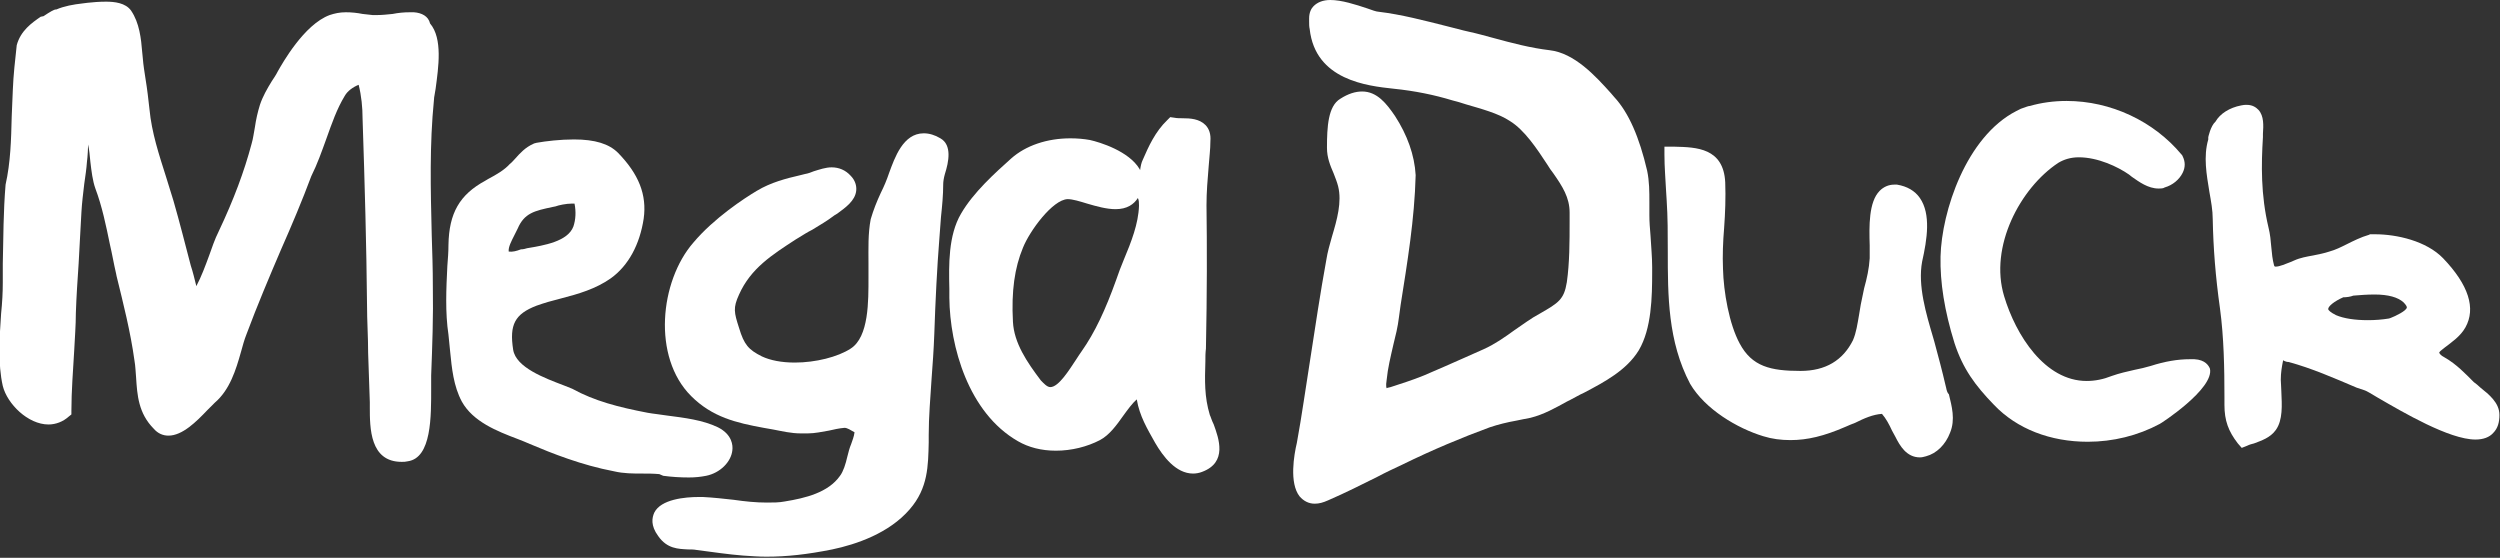 <?xml version="1.0" encoding="utf-8"?>
<!-- Generator: Adobe Illustrator 26.5.0, SVG Export Plug-In . SVG Version: 6.00 Build 0)  -->
<svg version="1.1" id="Capa_1" xmlns="http://www.w3.org/2000/svg" xmlns:xlink="http://www.w3.org/1999/xlink" x="0px" y="0px"
	 viewBox="0 0 448.2 100" style="enable-background:new 0 0 448.2 100;" xml:space="preserve">
<rect x="0" y="0" width="448.2" height="100" fill="#333333" stroke="none"/>
<style type="text/css">
	.st0{fill:#FFFFFF;}
</style>
<g>
	<path class="st0" d="M74.2,2.2c-0.2,0-0.5,0-0.7,0c-1.1,0-2.1,0.1-3.1,0.3c-1,0.1-1.9,0.2-2.8,0.2c-0.3,0-0.6,0-0.8,0
		c-0.6-0.1-1.2-0.1-1.8-0.2c-1-0.2-2-0.3-3-0.3c-1.1,0-2,0.2-2.9,0.5c-4.6,1.7-8.5,8.7-9.3,10.1c-0.3,0.6-0.7,1.2-1.1,1.8
		c-0.8,1.3-1.6,2.7-2.1,4.2c-0.4,1.3-0.7,2.6-0.9,4c-0.2,1-0.3,2-0.6,3c-1.3,4.9-3.2,10-5.9,15.7c-0.7,1.4-1.2,2.9-1.7,4.3
		c-0.7,1.9-1.4,3.8-2.3,5.5c-0.3-1.2-0.6-2.5-1-3.7c-1-3.8-2-7.8-3.1-11.6c-0.4-1.4-0.9-2.8-1.3-4.2c-1.3-4.1-2.6-8-3-12.2
		c-0.2-1.8-0.4-3.6-0.7-5.4c-0.2-1.3-0.4-2.5-0.5-3.8l-0.1-1c-0.2-2.5-0.5-5.3-2-7.5c-1-1.4-3-1.6-4.5-1.6c-1.2,0-2.4,0.1-3.3,0.2
		l-0.8,0.1c-1.8,0.2-3.4,0.5-4.8,1.1H10c-0.3,0-1,0.4-2.2,1.2L7.3,3C5.7,4.1,3.7,5.5,3,8.1c-0.3,2.7-0.6,5.4-0.7,8
		c-0.1,1.6-0.1,3.2-0.2,4.8C2,25,1.9,29.1,1,33.1c-0.4,4.8-0.4,9.6-0.5,14.2v3.4c0,1.7-0.1,3.6-0.3,5.5c-0.3,4.4-0.6,9,0.3,13
		c0.8,3.2,4.5,6.9,8.2,6.9c1.3,0,2.6-0.5,3.6-1.4l0.5-0.4v-0.6c0-3.6,0.3-7.3,0.5-10.8c0.1-2.2,0.3-4.5,0.3-6.8
		c0.1-3,0.3-5.9,0.5-8.9c0.2-3.1,0.3-6.2,0.5-9.2c0.1-1.7,0.3-3.3,0.5-5c0.2-1.4,0.4-2.7,0.5-4.1c0.1-0.6,0.2-2.6,0.2-3
		c0.2,1,0.3,2,0.4,3.1c0.2,1.7,0.4,3.4,0.9,4.8c1.2,3.2,1.9,6.6,2.6,10c0.4,1.7,0.7,3.5,1.1,5.2l0.1,0.5c1.2,4.9,2.5,10,3.2,15.1
		c0.2,1.1,0.2,2.1,0.3,3.1c0.2,3.1,0.4,6.4,3.2,9.2c0.7,0.8,1.6,1.2,2.6,1.2c2.5,0,5-2.5,7-4.6c0.5-0.5,1-1,1.3-1.3
		c2.7-2.3,3.8-5.9,4.7-9.1c0.3-1.1,0.6-2.2,1-3.2c1.9-5.1,4.1-10.3,6.2-15.2c1.9-4.3,3.8-8.8,5.4-13.1c1.1-2.2,1.9-4.5,2.7-6.7
		c1-2.8,1.9-5.4,3.3-7.7c0.5-0.9,1.5-1.6,2.5-2c0.5,2,0.7,4.1,0.7,6c0.4,12,0.7,23,0.8,33.4c0,2.9,0.2,5.8,0.2,8.7
		c0.1,2.9,0.2,5.9,0.3,8.8v0.9c0,3.7,0,9.8,5.7,9.8l0,0c0.4,0,0.7,0,1.1-0.1c4.3-0.6,4.2-8.1,4.2-13.1c0-0.7,0-1.3,0-1.8l0-0.5
		c0.2-5.2,0.4-10.6,0.3-16c0-3.1-0.1-6.1-0.2-9.2c-0.2-8.3-0.4-16.1,0.4-24.2c0-0.5,0.2-1.2,0.3-2c0.5-3.8,1.3-9-1-11.7
		C76.8,2.9,75.6,2.3,74.2,2.2z"/>
	<path class="st0" d="M216.9,74.4c-1-3.3-0.9-6.2-0.8-9.6c0-0.8,0-1.5,0.1-2.3c0.2-10.1,0.2-18.2,0.1-25.7c0-2.4,0.2-4.7,0.4-7.1
		c0.1-1.5,0.3-2.9,0.3-4.4c0.1-1.2-0.2-2.2-0.9-2.9c-1.1-1.1-2.7-1.2-4.1-1.2c-0.5,0-1,0-1.5-0.1l-0.7-0.1l-0.5,0.5
		c-2.2,2.1-3.4,4.8-4.4,7.1c-0.3,0.6-0.4,1.2-0.5,1.9c0-0.1-0.1-0.1-0.1-0.2c-1.9-3.2-7.1-4.8-8.9-5.2c-1.1-0.2-2.3-0.3-3.5-0.3
		c-4.2,0-8,1.3-10.6,3.6c-2.9,2.6-6.8,6.1-9,9.9c-2.3,3.9-2.2,9.2-2.1,13.5l0,1.6c0.1,8.7,3.4,20.6,12.3,25.7
		c1.9,1.1,4.2,1.7,6.8,1.7c2.8,0,5.6-0.7,7.9-1.9c1.7-0.9,3-2.7,4.2-4.4c0.8-1.1,1.6-2.2,2.4-2.9c0.5,3,1.9,5.3,3.3,7.8
		c1.4,2.4,3.7,5.5,6.8,5.5l0,0c0.5,0,1.1-0.1,1.6-0.3c4.6-1.7,3-6,2.1-8.5C217.2,75.3,217.1,74.8,216.9,74.4z M204.2,36.9
		c-0.1,3.2-1.4,6.5-2.7,9.6c-0.5,1.2-1,2.5-1.4,3.7c-1.9,5.3-3.8,9.4-6.2,12.8c-0.3,0.4-0.6,0.9-1,1.5c-1.2,1.8-3.1,4.9-4.6,4.9
		c-0.6,0-1.2-0.7-1.7-1.2c-2.5-3.3-4.8-6.7-5-10.5c-0.3-5.5,0.3-9.7,1.8-13.3c1.2-3,5.3-8.6,8-8.7h0c0.9,0,2.2,0.4,3.5,0.8
		c1.7,0.5,3.5,1,5.1,1c2.1,0,3.3-0.9,4-2C204.2,35.9,204.2,36.4,204.2,36.9z"/>
	<path class="st0" d="M168.6,24.8c-1-0.6-2-0.9-3-0.9c-3.7,0-5.2,4.4-6.2,7.1c-0.4,1.2-0.9,2.4-1.5,3.6c-0.7,1.5-1.3,3-1.8,4.7
		c-0.5,2.6-0.4,5.3-0.4,7.8l0,2.6c0,4.2,0.1,10.7-3.2,12.8c-2.3,1.5-6.3,2.5-10,2.5c-2.4,0-4.4-0.4-5.9-1.1
		c-2.4-1.2-3.2-2.1-4.1-5.1c-0.9-2.8-1.1-3.6,0-6c2.1-4.7,5.9-7.1,10.2-9.9l0.5-0.3c0.8-0.5,1.6-1,2.4-1.4c1.3-0.8,2.7-1.6,4-2.6
		l0.5-0.3c1.5-1.1,3.2-2.3,3.4-4.1c0.1-0.9-0.2-1.9-1-2.7c-0.9-1-2.1-1.5-3.4-1.5c-1.1,0-2.2,0.4-3.2,0.7c-0.5,0.2-1,0.4-1.6,0.5
		l-0.8,0.2c-2.6,0.6-5.3,1.3-7.8,2.8c-2.2,1.3-7.7,4.9-11.4,9.3c-6,6.9-7.4,20.5-0.4,27.5c3.8,3.8,8.1,4.8,13,5.7
		c0.6,0.1,1.1,0.2,1.7,0.3c1.6,0.3,3.2,0.7,5,0.7c0.2,0,0.5,0,0.5,0c0.2,0,0.5,0,0.7,0c1.3,0,2.6-0.3,3.8-0.5
		c0.9-0.2,1.7-0.4,2.8-0.5c0.5,0,1.1,0.4,1.8,0.8c-0.1,0.8-0.4,1.5-0.6,2.1c-0.3,0.7-0.5,1.5-0.7,2.3c-0.3,1.3-0.7,2.6-1.3,3.4
		c-2.1,3-6.2,4-9.9,4.6c-1,0.2-2.1,0.2-3.2,0.2c-2,0-3.9-0.2-6-0.5c-1.8-0.2-3.6-0.4-5.5-0.5c-0.2,0-0.5,0-0.7,0
		c-2.5,0-6.8,0.4-8,2.8c-0.4,0.9-0.7,2.3,0.7,4.2c1.6,2.3,3.6,2.3,5.3,2.4c0.5,0,1.1,0,1.6,0.1c3.1,0.4,5.7,0.8,8.3,1
		c1.5,0.1,2.8,0.2,4.2,0.2l0,0c3.7,0,7.3-0.4,11.8-1.3c4.3-0.9,10.2-2.9,13.9-7.2c3.3-3.8,3.3-7.8,3.4-12V78c0-3.3,0.3-6.7,0.5-9.9
		c0.2-2.7,0.4-5.4,0.5-8.2c0.2-6,0.5-12,0.9-17c0.1-1.4,0.2-2.7,0.3-4c0.2-1.9,0.4-3.9,0.4-5.9c0-0.4,0.1-1.1,0.3-1.8
		C170.1,29,170.7,26,168.6,24.8z"/>
	<path class="st0" d="M118.9,85.3c1.5,0.2,3,0.3,4.6,0.3h0c1.1,0,2.1-0.1,3.1-0.3c2.5-0.5,4.5-2.5,4.7-4.6c0.1-0.8,0-2.8-2.6-4.1
		c-2.7-1.3-6-1.7-9.1-2.1c-1.2-0.2-2.4-0.3-3.5-0.5c-5.2-1-9.5-2.1-13.5-4.3c-0.5-0.2-1-0.4-1.5-0.6c-3.4-1.3-8.6-3.2-9.1-6.4
		c-0.7-4.5,0.3-6.4,4.2-7.9c1.4-0.5,2.8-0.9,4.4-1.3c3.1-0.8,6.2-1.7,8.9-3.6c3.2-2.3,5.2-6.1,5.9-10.7c0.6-4.3-0.9-8-4.6-11.8
		c-1.6-1.6-4.1-2.4-7.9-2.4c-2.5,0-5,0.3-6.7,0.6c-0.3,0.1-0.5,0.1-0.6,0.2c-1.4,0.6-2.4,1.7-3.2,2.6c-0.3,0.3-0.6,0.7-1,1
		c-1,1.1-2.4,1.9-3.9,2.7l-0.5,0.3c-4.6,2.5-6.5,5.8-6.6,11.5c0,1.3-0.1,2.5-0.2,3.8c-0.2,4.1-0.4,8.3,0.2,12.3c0.1,1,0.2,2,0.3,3
		c0.3,3,0.6,6.2,2.1,9c2,3.6,6.3,5.3,10,6.7c0.8,0.3,1.5,0.6,2.2,0.9c4,1.7,9.3,3.8,15.1,4.9c1.7,0.4,3.4,0.4,5,0.4c1,0,2,0,3.1,0.1
		L118.9,85.3z M91.2,45.1c-0.1-0.8,0.5-1.9,1-2.9c0.2-0.4,0.4-0.8,0.6-1.2c1.2-2.8,3-3.2,6.3-3.9l0.5-0.1c0.5-0.2,1.9-0.5,2.9-0.5
		c0.2,0,0.4,0,0.5,0c0,0,0,0,0,0c0.3,1.5,0.2,2.9-0.2,4.1c-1,2.7-5.3,3.4-8.3,3.9c-0.3,0.1-0.7,0.2-1.1,0.2
		C92.6,45,91.9,45.2,91.2,45.1L91.2,45.1C91.3,45.1,91.3,45.1,91.2,45.1z"/>
	<path class="st0" d="M295.7,38.6c0-0.8,0-1.6,0-2.4c0-1.8,0-3.7-0.4-5.6c-1.4-6-3.3-10.4-5.9-13.2l-0.6-0.7c-2.7-3-6.5-7.2-11-7.7
		c-3.4-0.4-6.8-1.3-10.1-2.2c-1.5-0.4-2.9-0.8-4.3-1.1c-1.4-0.3-2.7-0.7-4-1c-4-1-8.1-2.1-12.3-2.6c-0.3,0-1.2-0.3-2-0.6
		C243,0.8,240.5,0,238.5,0c-1.3,0-2.3,0.4-3,1.1c-0.4,0.4-0.8,1.1-0.8,2.2c0,0.2,0,0.3,0,0.5c0,0.5,0,1,0.1,1.4
		c1,9.2,10.4,10.2,15,10.7c3.9,0.4,7.3,1.1,10.6,2.1c0.8,0.2,1.5,0.4,2.4,0.7c2.7,0.8,5.8,1.6,7.9,3c2.6,1.6,4.8,4.9,6.7,7.8
		c0.3,0.5,0.7,1.1,1.1,1.6c1.6,2.3,2.9,4.3,2.9,7v1.6c0,3.6,0,7.4-0.5,10.9c-0.5,3.1-1.5,3.7-4.8,5.6c-1.7,0.9-3.1,2-4.6,3
		c-1.8,1.3-3.5,2.5-5.5,3.4c-1.2,0.5-2.4,1.1-3.6,1.6c-2.3,1-4.7,2.1-7.1,3.1c-2.2,0.9-4.2,1.5-6,2.1c-0.3,0.1-0.6,0.1-0.7,0.2
		c0,0-0.2-0.3,0-1.5c0.2-2.1,0.7-4.1,1.2-6.3c0.4-1.6,0.8-3.2,1-4.9l0.3-2.2c1.2-7.6,2.5-15.4,2.7-23.3c-0.2-3.6-1.5-7.2-3.7-10.6
		c-1.5-2.2-3.2-4.4-5.9-4.4c-1.2,0-2.5,0.4-3.9,1.3c-2.2,1.3-2.4,5-2.4,8.8c0,1.8,0.6,3.2,1.2,4.6c0.3,0.8,0.6,1.5,0.8,2.3
		c0.7,2.8-0.2,6-1.1,9c-0.4,1.4-0.8,2.8-1,4.1c-1.1,6-2,12.1-2.9,17.9c-0.8,5-1.5,10.1-2.4,15c-0.5,2.1-1.4,7.2,0.5,9.6
		c0.7,0.8,1.6,1.3,2.7,1.3h0c0.8,0,1.5-0.2,2.4-0.6c3-1.3,6-2.8,8.8-4.2c1.5-0.8,3-1.5,4.5-2.2c5.5-2.7,10.8-4.9,15.7-6.7
		c1.5-0.5,3.1-0.9,4.8-1.2c0.8-0.2,1.6-0.3,2.5-0.5c2.4-0.6,4.5-1.8,6.5-2.9l0.6-0.3c0.8-0.4,1.6-0.9,2.5-1.3c3.6-1.9,7.6-4,9.8-7.6
		c2.3-3.9,2.4-9.5,2.4-14.1v-0.8c0-1.9-0.2-3.8-0.3-5.7C295.8,41,295.7,39.8,295.7,38.6z"/>
	<path class="st0" d="M393.4,64.4c-0.3,0-0.5,0-0.8,0c-2.2,0-4.5,0.4-7,1.2c-1,0.3-1.9,0.5-2.9,0.7c-1.3,0.3-2.7,0.6-4.1,1.1
		c-1.5,0.6-3,0.9-4.5,0.9c-7.5,0-12.7-8.2-14.8-15.2c-2.7-8.9,2.9-19.4,9.7-23.9c1-0.6,2.2-1,3.7-1c3.4,0,7,1.7,9,3.1l0.5,0.4
		c1.3,0.9,2.9,2.1,4.8,2.1c0.4,0,0.8,0,1.1-0.2c1.4-0.4,2.6-1.4,3.2-2.6c0.5-1,0.5-2,0-3l-0.1-0.2l-0.1-0.1c-5-6-12.7-9.6-20.6-9.6
		c-2.3,0-4.5,0.3-6.6,0.9c-0.2,0-0.5,0.1-1.6,0.5c-0.4,0.2-0.6,0.3-0.8,0.4c-9,4.6-13.4,18-13.6,26.1c-0.1,4.6,0.7,9.7,2.5,15.5
		c1.5,4.6,3.7,7.6,7.1,11.1c4.1,4.3,10.1,6.6,16.8,6.6l0,0c4.5,0,9-1.1,12.9-3.2c0.1,0,9.8-6.3,9-9.9
		C396,65.6,395.4,64.5,393.4,64.4z"/>
	<path class="st0" d="M444.7,69.5c-0.4-0.4-0.8-0.7-1.2-1c-1.5-1.5-3.1-3.2-5.2-4.4c-0.8-0.4-1-0.8-1-0.9c0,0,0.1-0.2,0.5-0.5
		l0.5-0.4c1.3-1,2.8-2,3.7-3.6c1.9-3.4,0.6-7.6-4-12.4c-3-3.1-8.3-4.3-12.2-4.3c-0.2,0-0.9,0-0.9,0l-0.2,0.1c-1.4,0.4-2.8,1.1-4,1.7
		c-1,0.5-2,1-3.1,1.3c-0.9,0.3-1.9,0.5-2.9,0.7c-1.1,0.2-2.3,0.4-3.4,0.9l-0.7,0.3c-0.8,0.3-1.9,0.8-2.6,0.8c-0.2,0-0.2,0-0.3-0.2
		c-0.3-1.1-0.4-2.2-0.5-3.3c-0.1-1.2-0.2-2.3-0.5-3.5c-1.4-5.9-1.3-11.3-1-16.2l0-0.6c0.1-1.5,0.2-3.2-0.8-4.3
		c-0.4-0.4-1-0.9-2.1-0.9c-0.3,0-0.6,0-1,0.1c-2.1,0.4-3.8,1.5-4.6,2.9c-0.9,0.8-1.3,2.8-1.3,2.8v0.4c-0.9,3.1-0.3,6.3,0.2,9.4
		c0.3,1.7,0.6,3.3,0.6,4.9c0.1,5.2,0.5,10.3,1.3,16c0.7,5.2,0.8,10.7,0.8,15.9v1.4c0,2.8,0.7,4.7,2.4,6.9l0,0l0.7,0.8l1-0.4
		c0.4-0.2,0.8-0.3,1.2-0.4c1.3-0.5,2.9-1,3.9-2.4c1.3-1.8,1.1-4.5,1-6.9c0-0.8-0.1-1.5-0.1-2.1c0-1.3,0.2-2.4,0.4-3.4c0,0,0,0,0-0.1
		c0.1,0,0.2,0.1,0.2,0.1c0.2,0.1,0.5,0.2,0.8,0.2c4.1,1.1,8.2,2.9,12.2,4.6L424,70c0.3,0.1,1.3,0.7,2.3,1.3
		c4.5,2.6,12.8,7.5,17.5,7.5c1.4,0,2.5-0.4,3.2-1.2c0.8-0.8,1.1-1.9,1.1-3.2C448.1,72.2,446.2,70.7,444.7,69.5z M428.6,57l-0.3,0.1
		c-1.2,0.2-2.5,0.3-3.8,0.3c-2.3,0-4.3-0.3-5.7-0.9c-1-0.5-1.4-0.9-1.4-1.1c0-0.5,1.1-1.4,2.7-2.1c0.6,0,1.3-0.1,1.8-0.3
		c1.2-0.1,2.5-0.2,3.8-0.2c2.5,0,4.2,0.5,5.2,1.4c0.5,0.5,0.6,0.8,0.6,0.9C431.5,55.7,429.4,56.7,428.6,57z"/>
	<path class="st0" d="M348.9,69.5l-0.1-0.4c-0.6-2.6-1.3-5.2-2-7.8l-0.2-0.7c-1.3-4.4-2.8-9.4-2-13.7c0.9-4,1.6-8.5-0.4-11.4
		c-0.9-1.3-2.3-2.1-4.1-2.4c-0.2,0-0.4,0-0.5,0c-1,0-1.9,0.4-2.6,1.1c-2,2-1.9,6.4-1.8,9.8c0,0.9,0,1.8,0,2.3
		c-0.1,1.8-0.5,3.6-1,5.4c-0.2,1-0.4,1.9-0.6,2.9c-0.1,0.6-0.2,1.2-0.3,1.8c-0.3,1.7-0.5,3.2-1.1,4.6c-1.8,3.6-4.9,5.5-9.4,5.5
		c-5.4,0-8.7-0.8-10.9-4.9c-1.9-3.5-2.9-9.3-3-13.4c-0.1-2.4,0-4.9,0.2-7.3c0.2-2.7,0.3-5.5,0.2-8.2c-0.3-6.2-5.2-6.3-9-6.4l-1.9,0
		v1.4c0,2.3,0.2,4.5,0.3,6.6l0.1,1.6c0.2,3,0.2,6.1,0.2,9.1c0,8,0,16.2,4,23.8c2.7,4.6,8.5,8,13.1,9.4c1.6,0.5,3.2,0.7,4.9,0.7
		c3,0,6-0.7,9.9-2.4c0.5-0.2,1.1-0.5,1.7-0.7c1.6-0.8,3.2-1.5,4.8-1.6c0.7,0.8,1.3,1.9,1.8,3c0.2,0.4,0.4,0.7,0.6,1.1
		c0.8,1.6,2,3.7,4.4,3.7l0,0c0.4,0,0.7-0.1,1.1-0.2c1.9-0.5,3.5-2.1,4.3-4.2c1-2.4,0.3-4.8-0.2-6.9C349.1,70.4,349,70,348.9,69.5z"
		/>
</g>
</svg>
